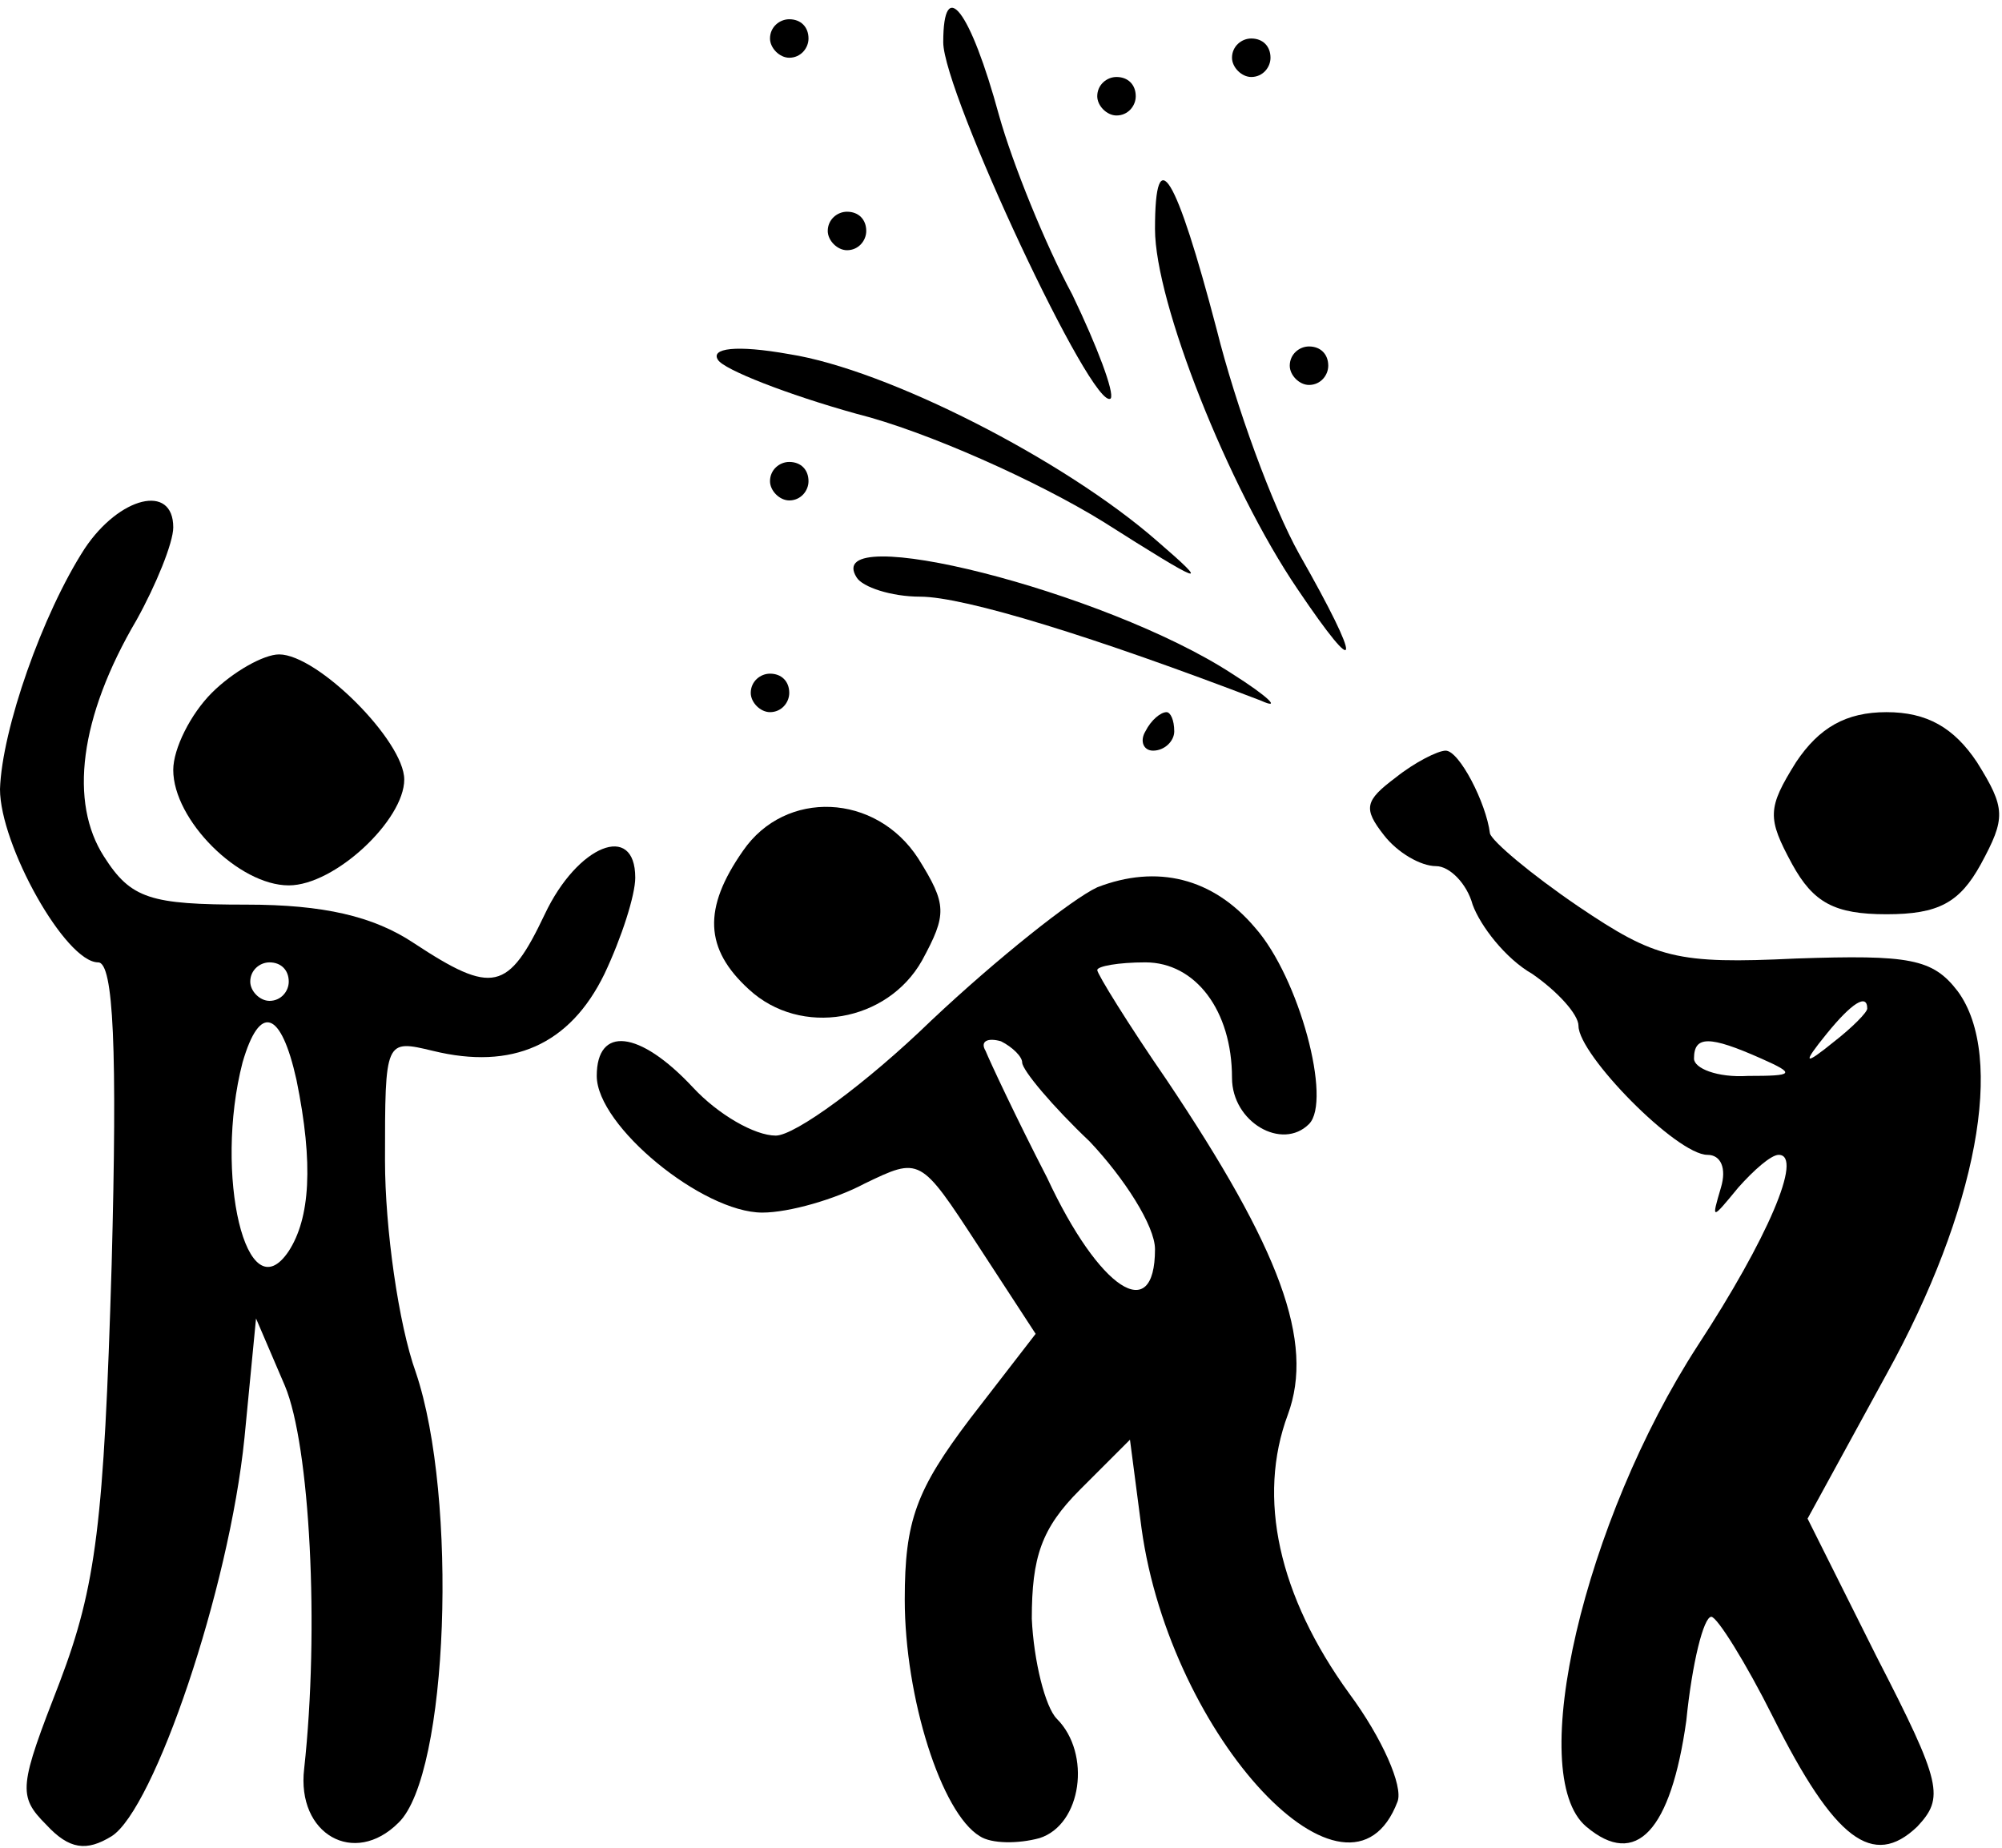 <?xml version="1.0" standalone="no"?>
<!DOCTYPE svg PUBLIC "-//W3C//DTD SVG 20010904//EN"
 "http://www.w3.org/TR/2001/REC-SVG-20010904/DTD/svg10.dtd">
<svg version="1.0" xmlns="http://www.w3.org/2000/svg"
 width="104pt" height="96pt" viewBox="0 0 104 96"
 preserveAspectRatio="xMidYMid meet">

<g transform="translate(0,96) scale(0.1,-0.1)"
fill="#000000" stroke="none">
<path d="M490 938 c0 -26 78 -193 87 -185 2 3 -7 27 -20 54 -14 26 -31 68 -38
93 -15 55 -29 73 -29 38z"/>
<path d="M400 940 c0 -5 5 -10 10 -10 6 0 10 5 10 10 0 6 -4 10 -10 10 -5 0
-10 -4 -10 -10z"/>
<path d="M640 930 c0 -5 5 -10 10 -10 6 0 10 5 10 10 0 6 -4 10 -10 10 -5 0
-10 -4 -10 -10z"/>
<path d="M570 910 c0 -5 5 -10 10 -10 6 0 10 5 10 10 0 6 -4 10 -10 10 -5 0
-10 -4 -10 -10z"/>
<path d="M600 841 c0 -38 38 -134 74 -187 33 -49 34 -40 1 18 -14 25 -33 77
-43 117 -21 80 -32 99 -32 52z"/>
<path d="M430 840 c0 -5 5 -10 10 -10 6 0 10 5 10 10 0 6 -4 10 -10 10 -5 0
-10 -4 -10 -10z"/>
<path d="M373 773 c3 -5 36 -18 72 -28 36 -9 94 -35 128 -56 52 -33 57 -35 28
-10 -48 42 -140 89 -191 97 -28 5 -41 3 -37 -3z"/>
<path d="M670 770 c0 -5 5 -10 10 -10 6 0 10 5 10 10 0 6 -4 10 -10 10 -5 0
-10 -4 -10 -10z"/>
<path d="M400 710 c0 -5 5 -10 10 -10 6 0 10 5 10 10 0 6 -4 10 -10 10 -5 0
-10 -4 -10 -10z"/>
<path d="M44 675 c-22 -34 -43 -94 -44 -125 0 -29 34 -90 51 -90 8 0 10 -45 7
-157 -4 -134 -8 -167 -27 -217 -21 -54 -22 -59 -7 -74 12 -13 21 -14 34 -6 22
14 61 128 69 207 l6 62 15 -35 c13 -31 18 -126 10 -199 -4 -34 26 -51 49 -28
26 25 31 169 9 234 -9 25 -16 75 -16 110 0 63 0 63 25 57 41 -10 71 3 89 40 9
19 16 41 16 50 0 29 -30 17 -47 -19 -19 -40 -27 -42 -68 -15 -21 14 -47 20
-87 20 -50 0 -60 3 -74 25 -18 28 -13 72 17 123 10 18 19 40 19 48 0 23 -28
16 -46 -11z m106 -225 c0 -5 -4 -10 -10 -10 -5 0 -10 5 -10 10 0 6 5 10 10 10
6 0 10 -4 10 -10z m4 -51 c9 -44 7 -72 -4 -89 -22 -33 -39 40 -24 98 9 31 20
27 28 -9z"/>
<path d="M445 660 c3 -5 18 -10 33 -10 23 0 91 -21 177 -54 11 -5 4 2 -15 14
-66 43 -214 80 -195 50z"/>
<path d="M110 600 c-11 -11 -20 -29 -20 -40 0 -26 34 -60 60 -60 24 0 60 34
60 55 0 20 -45 65 -65 65 -8 0 -24 -9 -35 -20z"/>
<path d="M390 600 c0 -5 5 -10 10 -10 6 0 10 5 10 10 0 6 -4 10 -10 10 -5 0
-10 -4 -10 -10z"/>
<path d="M595 580 c-3 -5 -1 -10 4 -10 6 0 11 5 11 10 0 6 -2 10 -4 10 -3 0
-8 -4 -11 -10z"/>
<path d="M933 564 c-15 -24 -15 -29 -2 -53 11 -20 22 -26 49 -26 27 0 38 6 49
26 13 24 13 29 -2 53 -12 18 -26 26 -47 26 -21 0 -35 -8 -47 -26z"/>
<path d="M725 556 c-16 -12 -17 -16 -6 -30 7 -9 19 -16 27 -16 7 0 16 -9 19
-20 4 -11 17 -28 31 -36 13 -9 24 -21 24 -27 0 -15 51 -67 67 -67 7 0 10 -7 7
-17 -5 -17 -5 -17 9 0 8 9 17 17 21 17 13 0 -6 -44 -42 -99 -59 -91 -90 -223
-58 -250 26 -22 44 -2 52 55 3 30 9 54 13 54 3 0 18 -24 32 -52 32 -64 52 -79
75 -57 14 15 13 22 -21 88 l-36 72 41 75 c47 85 62 165 37 199 -13 17 -25 19
-84 17 -62 -3 -73 0 -113 27 -25 17 -45 34 -46 38 -2 16 -16 43 -23 43 -4 0
-16 -6 -26 -14z m245 -120 c0 -2 -8 -10 -17 -17 -16 -13 -17 -12 -4 4 13 16
21 21 21 13z m-55 -26 c18 -8 17 -9 -7 -9 -16 -1 -28 4 -28 9 0 12 8 12 35 0z"/>
<path d="M386 518 c-21 -30 -20 -51 3 -72 27 -25 72 -17 90 15 13 24 13 29 -2
53 -22 34 -69 36 -91 4z"/>
<path d="M570 499 c-13 -6 -52 -37 -86 -69 -34 -33 -71 -60 -81 -60 -11 0 -30
11 -43 25 -28 30 -50 32 -50 6 0 -26 55 -71 86 -71 14 0 38 7 53 15 29 14 29
14 59 -32 l30 -46 -34 -44 c-28 -37 -34 -53 -34 -94 0 -51 19 -111 39 -123 6
-4 20 -4 31 -1 22 7 27 44 9 62 -6 6 -12 30 -13 52 0 32 5 47 25 67 l26 26 6
-46 c15 -109 108 -208 133 -142 3 8 -8 33 -25 56 -37 51 -48 102 -32 145 14
38 -4 86 -63 174 -20 29 -36 55 -36 57 0 2 11 4 25 4 26 0 45 -25 45 -60 0
-23 26 -38 40 -24 12 12 -5 76 -28 102 -22 26 -51 33 -82 21z m-39 -91 c0 -4
16 -23 35 -41 18 -19 34 -44 34 -56 0 -40 -29 -21 -56 37 -16 31 -30 61 -32
66 -3 5 1 7 8 5 6 -3 11 -8 11 -11z"/>
</g>
</svg>
